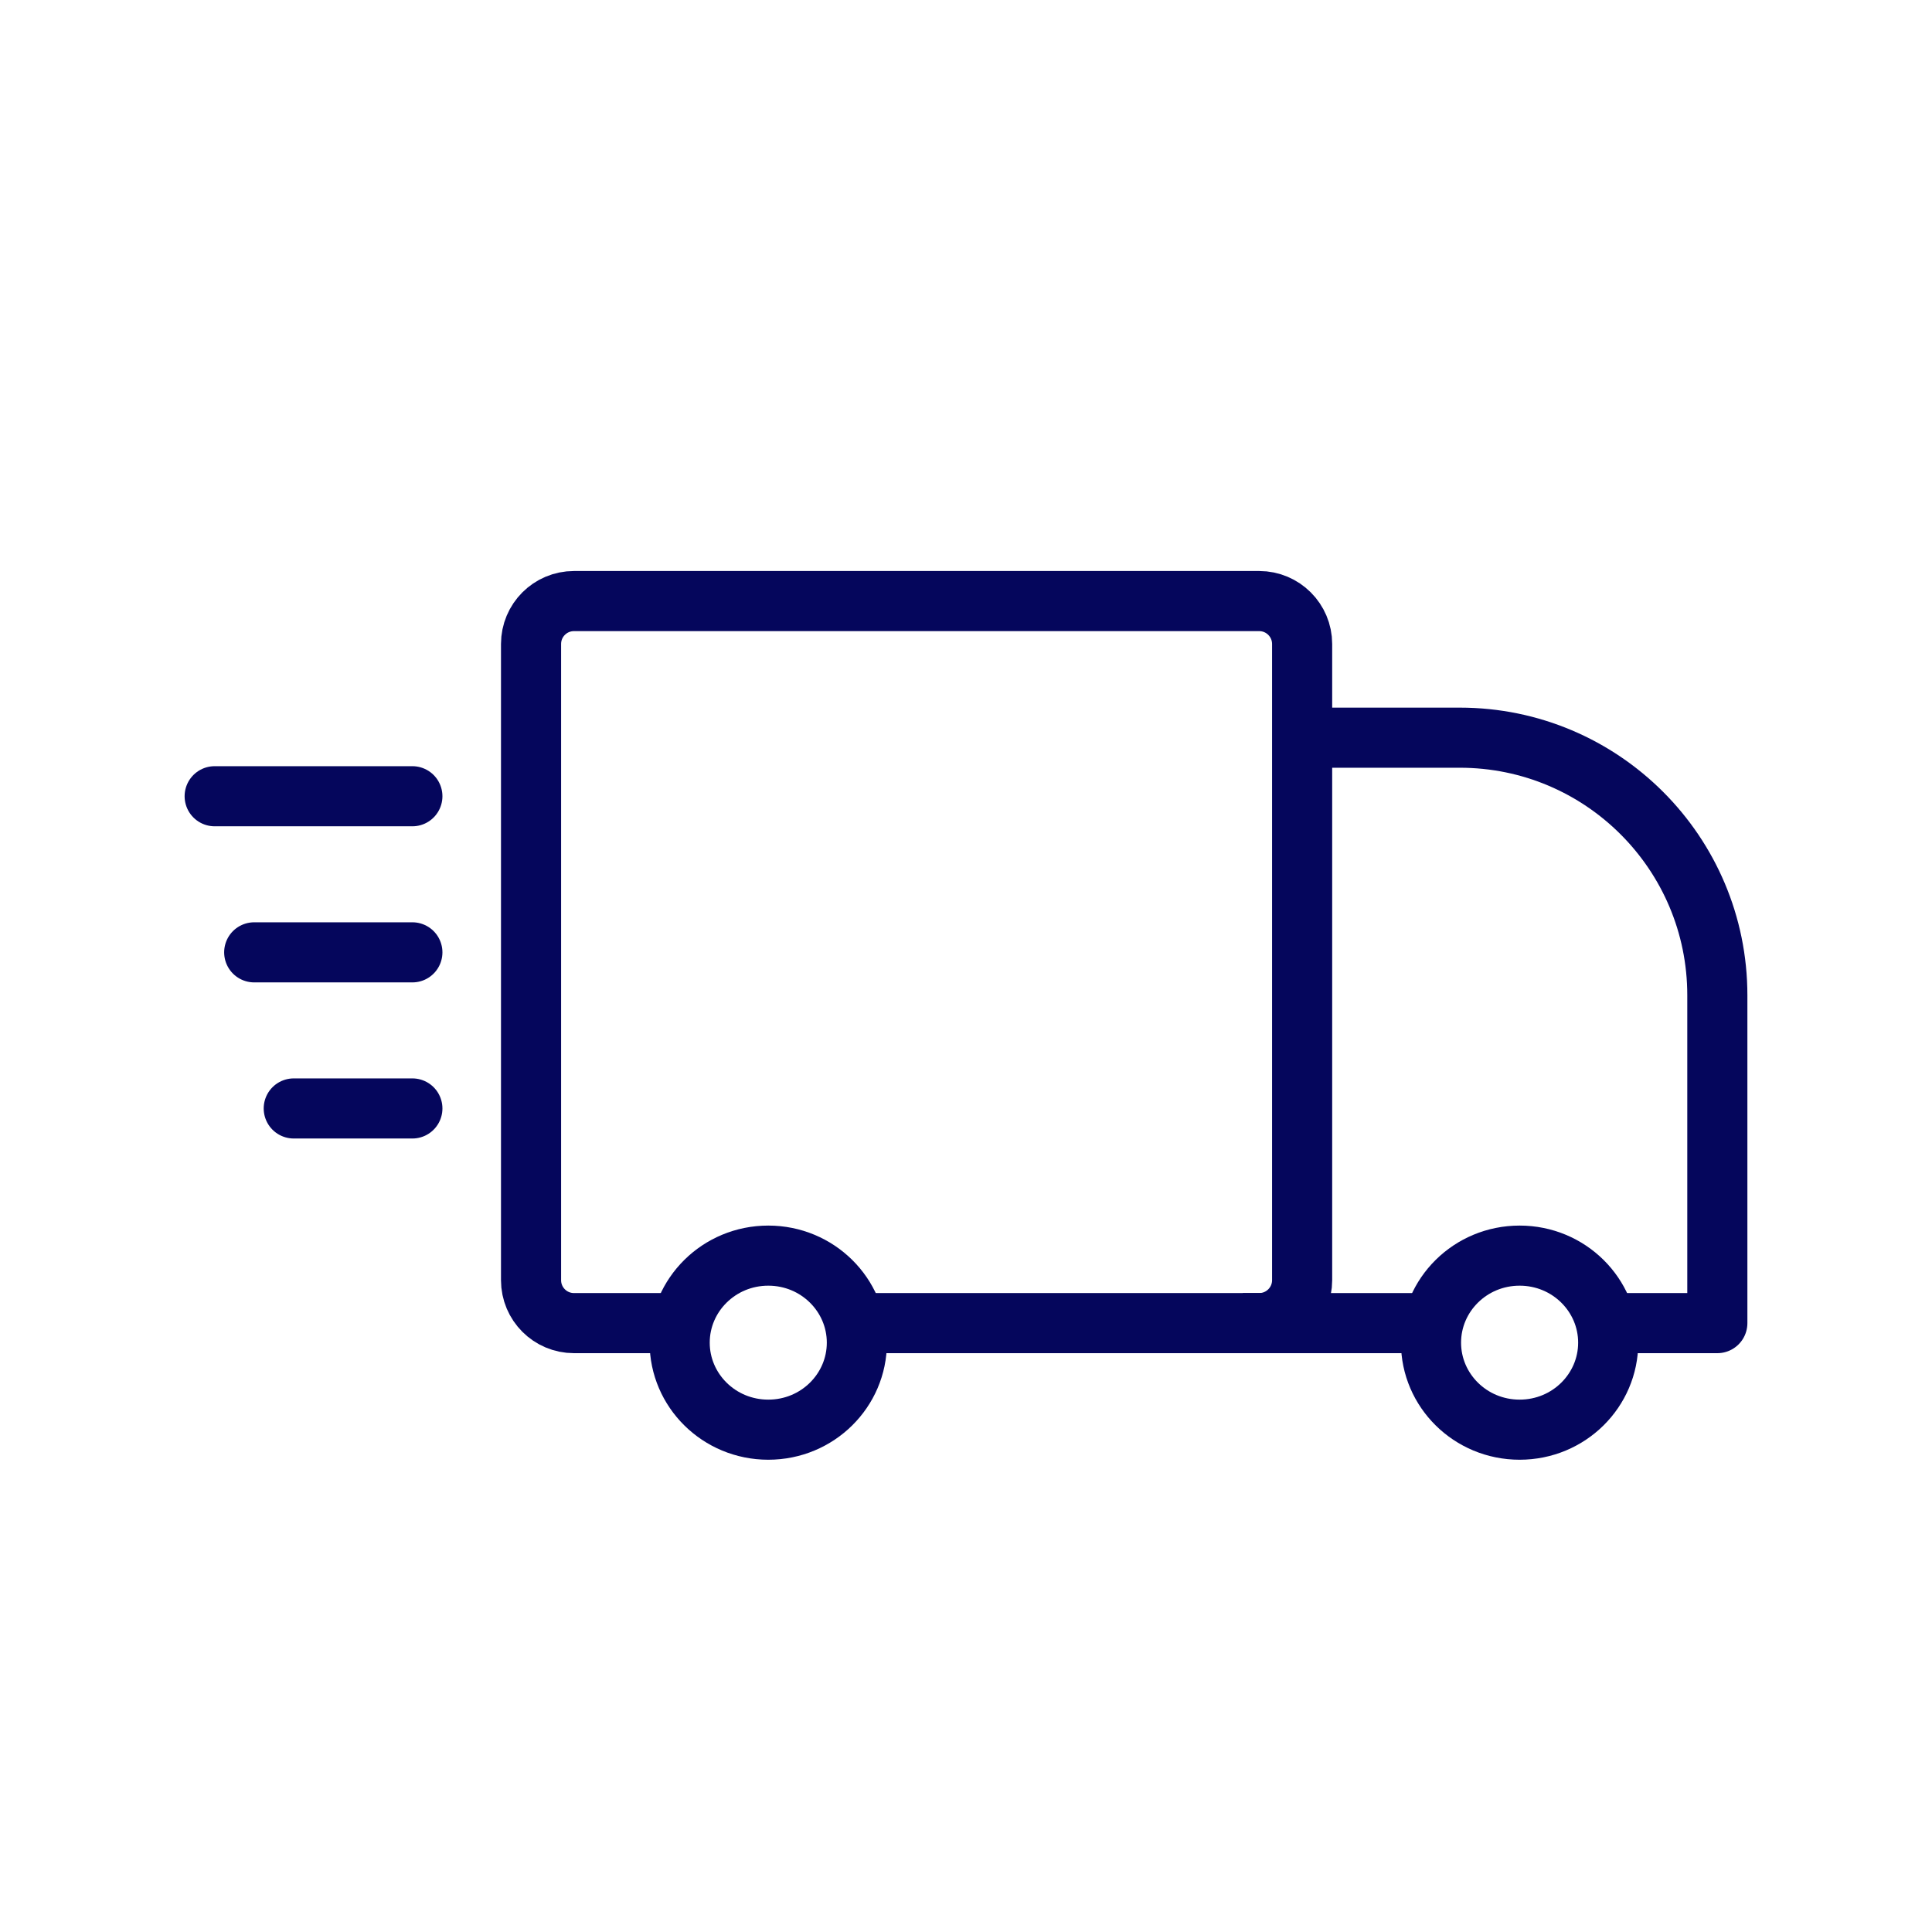 <svg width="45" height="45" viewBox="0 0 45 45" fill="none" xmlns="http://www.w3.org/2000/svg">
<rect width="45" height="45" fill="white"/>
<path d="M16.053 30.818H13.369C12.816 30.818 12.369 30.37 12.369 29.818V15C12.369 14.448 12.816 14 13.369 14H29.329C29.881 14 30.329 14.448 30.329 15V29.818C30.329 30.37 29.881 30.818 29.329 30.818H20.198" stroke="#05065C" stroke-width="1.4" stroke-linejoin="round"/>
<path d="M37.697 30.818H40V23.182C40 19.868 37.314 17.182 34 17.182H30.329" stroke="#05065C" stroke-width="1.4" stroke-linejoin="round"/>
<path d="M33.092 30.818L28.947 30.818" stroke="#05065C" stroke-width="1.4"/>
<path d="M9.605 18.546L5 18.546" stroke="#05065C" stroke-width="1.4" stroke-linecap="round" stroke-linejoin="round"/>
<path d="M9.605 22.182L5.921 22.182" stroke="#05065C" stroke-width="1.4" stroke-linecap="round" stroke-linejoin="round"/>
<path d="M9.605 25.818H6.842" stroke="#05065C" stroke-width="1.4" stroke-linecap="round" stroke-linejoin="round"/>
<path d="M19.958 31.273C19.958 32.384 19.043 33.3 17.895 33.3C16.746 33.3 15.831 32.384 15.831 31.273C15.831 30.162 16.746 29.246 17.895 29.246C19.043 29.246 19.958 30.162 19.958 31.273Z" stroke="#05065C" stroke-width="1.4"/>
<path d="M37.458 31.273C37.458 32.384 36.543 33.3 35.395 33.3C34.246 33.3 33.331 32.384 33.331 31.273C33.331 30.162 34.246 29.246 35.395 29.246C36.543 29.246 37.458 30.162 37.458 31.273Z" stroke="#05065C" stroke-width="1.4"/>
</svg>
